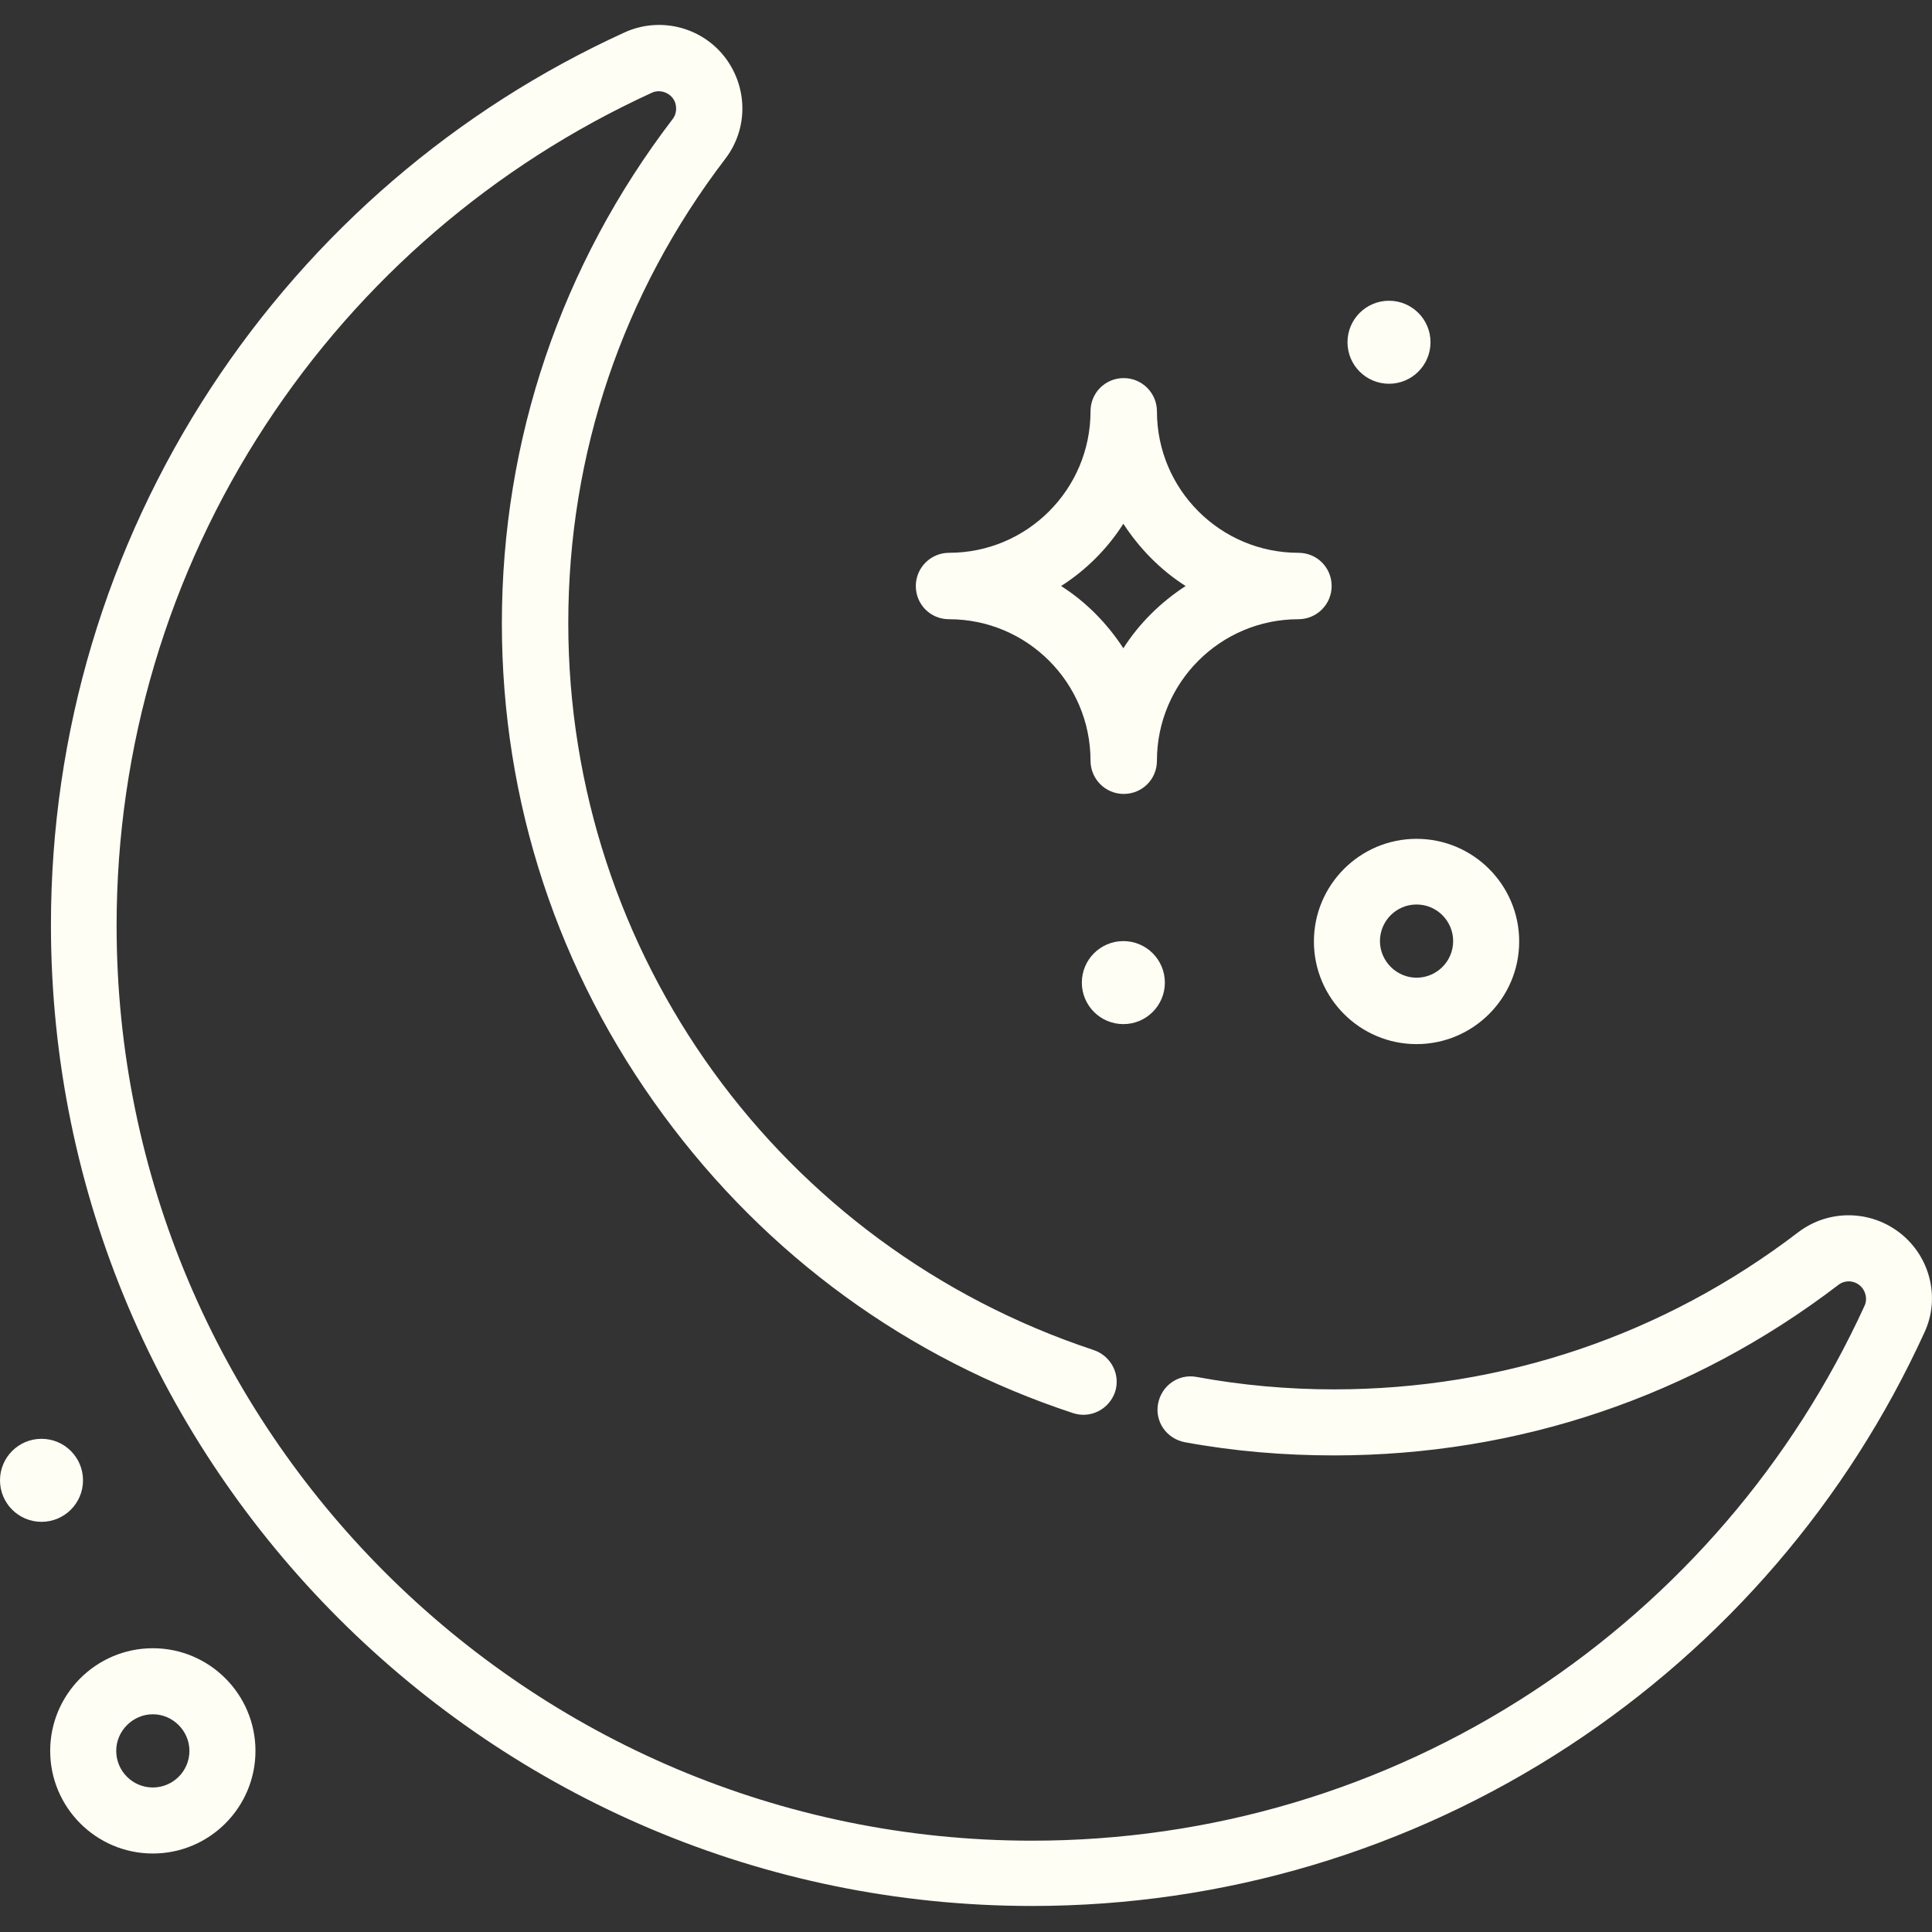 <?xml version="1.0" encoding="utf-8"?>
<!-- Generator: Adobe Illustrator 23.0.2, SVG Export Plug-In . SVG Version: 6.00 Build 0)  -->
<svg version="1.1" id="Layer_1" xmlns="http://www.w3.org/2000/svg" xmlns:xlink="http://www.w3.org/1999/xlink" x="0px" y="0px"
	 viewBox="0 0 512 512" style="enable-background:new 0 0 512 512;" xml:space="preserve">
<rect x="0" y="0" width="512" height="512" fill="#333333" stroke="none"/>
<style type="text/css">
	.st0{fill:#FFFEF5;}
</style>
<g>
	<g>
		<g>
			<path class="st0" d="M503.7,326.9c-7.9-6.3-19.1-6.5-27.2-0.3c-35.6,27.2-78.1,41.6-123,41.6c-12.2,0-24.5-1.1-36.4-3.3
				c-4.8-0.9-9.3,2.3-10.2,7.1c-0.9,4.8,2.3,9.3,7.1,10.2c13,2.4,26.3,3.5,39.5,3.5c48.8,0,95-15.6,133.7-45.2
				c1.7-1.3,4-1.2,5.6,0.1c1.6,1.3,2.2,3.6,1.3,5.5c-19.1,41.7-49.5,77-87.9,102.2c-39.5,25.9-85.4,39.5-132.7,39.5
				C139.7,487.8,30.9,379,30.9,245.3c0-47.4,13.7-93.3,39.5-132.7C95.6,74.1,131,43.7,172.7,24.6c1.9-0.9,4.2-0.3,5.5,1.3
				c1.3,1.6,1.3,4,0.1,5.6C148.7,70.2,133,116.5,133,165.2c0,47.2,14.8,92.3,42.8,130.3c27.4,37.3,64.9,64.6,108.6,79
				c4.6,1.5,9.5-1,11.1-5.6c1.5-4.6-1-9.5-5.6-11.1c-83.3-27.6-139.3-105-139.3-192.7c0-44.9,14.4-87.4,41.6-123
				c6.2-8.1,6-19.2-0.3-27.2c-6.3-7.9-17.2-10.5-26.4-6.3c-44.7,20.4-82.6,53-109.6,94.2c-27.7,42.3-42.4,91.5-42.4,142.3
				c0,143.4,116.6,260,260,260c50.8,0,100-14.7,142.3-42.4c41.2-27,73.8-64.9,94.2-109.6C514.2,344.1,511.6,333.2,503.7,326.9z"/>
			<path class="st0" d="M251.5,164.1c20.7,0,37.5,16.8,37.5,37.5c0,4.8,3.9,8.8,8.8,8.8s8.8-3.9,8.8-8.8c0-20.7,16.8-37.5,37.5-37.5
				c4.8,0,8.8-3.9,8.8-8.8s-3.9-8.8-8.8-8.8c-20.7,0-37.5-16.8-37.5-37.5c0-4.8-3.9-8.8-8.8-8.8s-8.8,3.9-8.8,8.8
				c0,20.7-16.8,37.5-37.5,37.5c-4.8,0-8.8,3.9-8.8,8.8C242.7,160.2,246.6,164.1,251.5,164.1z M297.7,138.8
				c4.3,6.6,9.9,12.3,16.5,16.5c-6.6,4.3-12.3,9.9-16.5,16.5c-4.3-6.6-9.9-12.3-16.5-16.5C287.8,151.1,293.5,145.4,297.7,138.8z"/>
			<path class="st0" d="M375.4,276.7c15,0,27.2-12.2,27.2-27.2c0-15-12.2-27.2-27.2-27.2s-27.2,12.2-27.2,27.2
				C348.2,264.5,360.4,276.7,375.4,276.7z M375.4,239.7c5.4,0,9.7,4.4,9.7,9.7c0,5.4-4.4,9.7-9.7,9.7s-9.7-4.4-9.7-9.7
				C365.7,244.1,370,239.7,375.4,239.7z"/>
			<path class="st0" d="M40.5,436.8c-15,0-27.2,12.2-27.2,27.2s12.2,27.2,27.2,27.2S67.7,479,67.7,464S55.5,436.8,40.5,436.8z
				 M40.5,473.7c-5.4,0-9.7-4.4-9.7-9.7s4.4-9.7,9.7-9.7s9.7,4.4,9.7,9.7C50.2,469.4,45.8,473.7,40.5,473.7z"/>
			<circle class="st0" cx="297.7" cy="260.4" r="11"/>
			<circle class="st0" cx="11" cy="392.3" r="11"/>
			<circle class="st0" cx="368.1" cy="90.7" r="11"/>
		</g>
	</g>
</g>
</svg>
